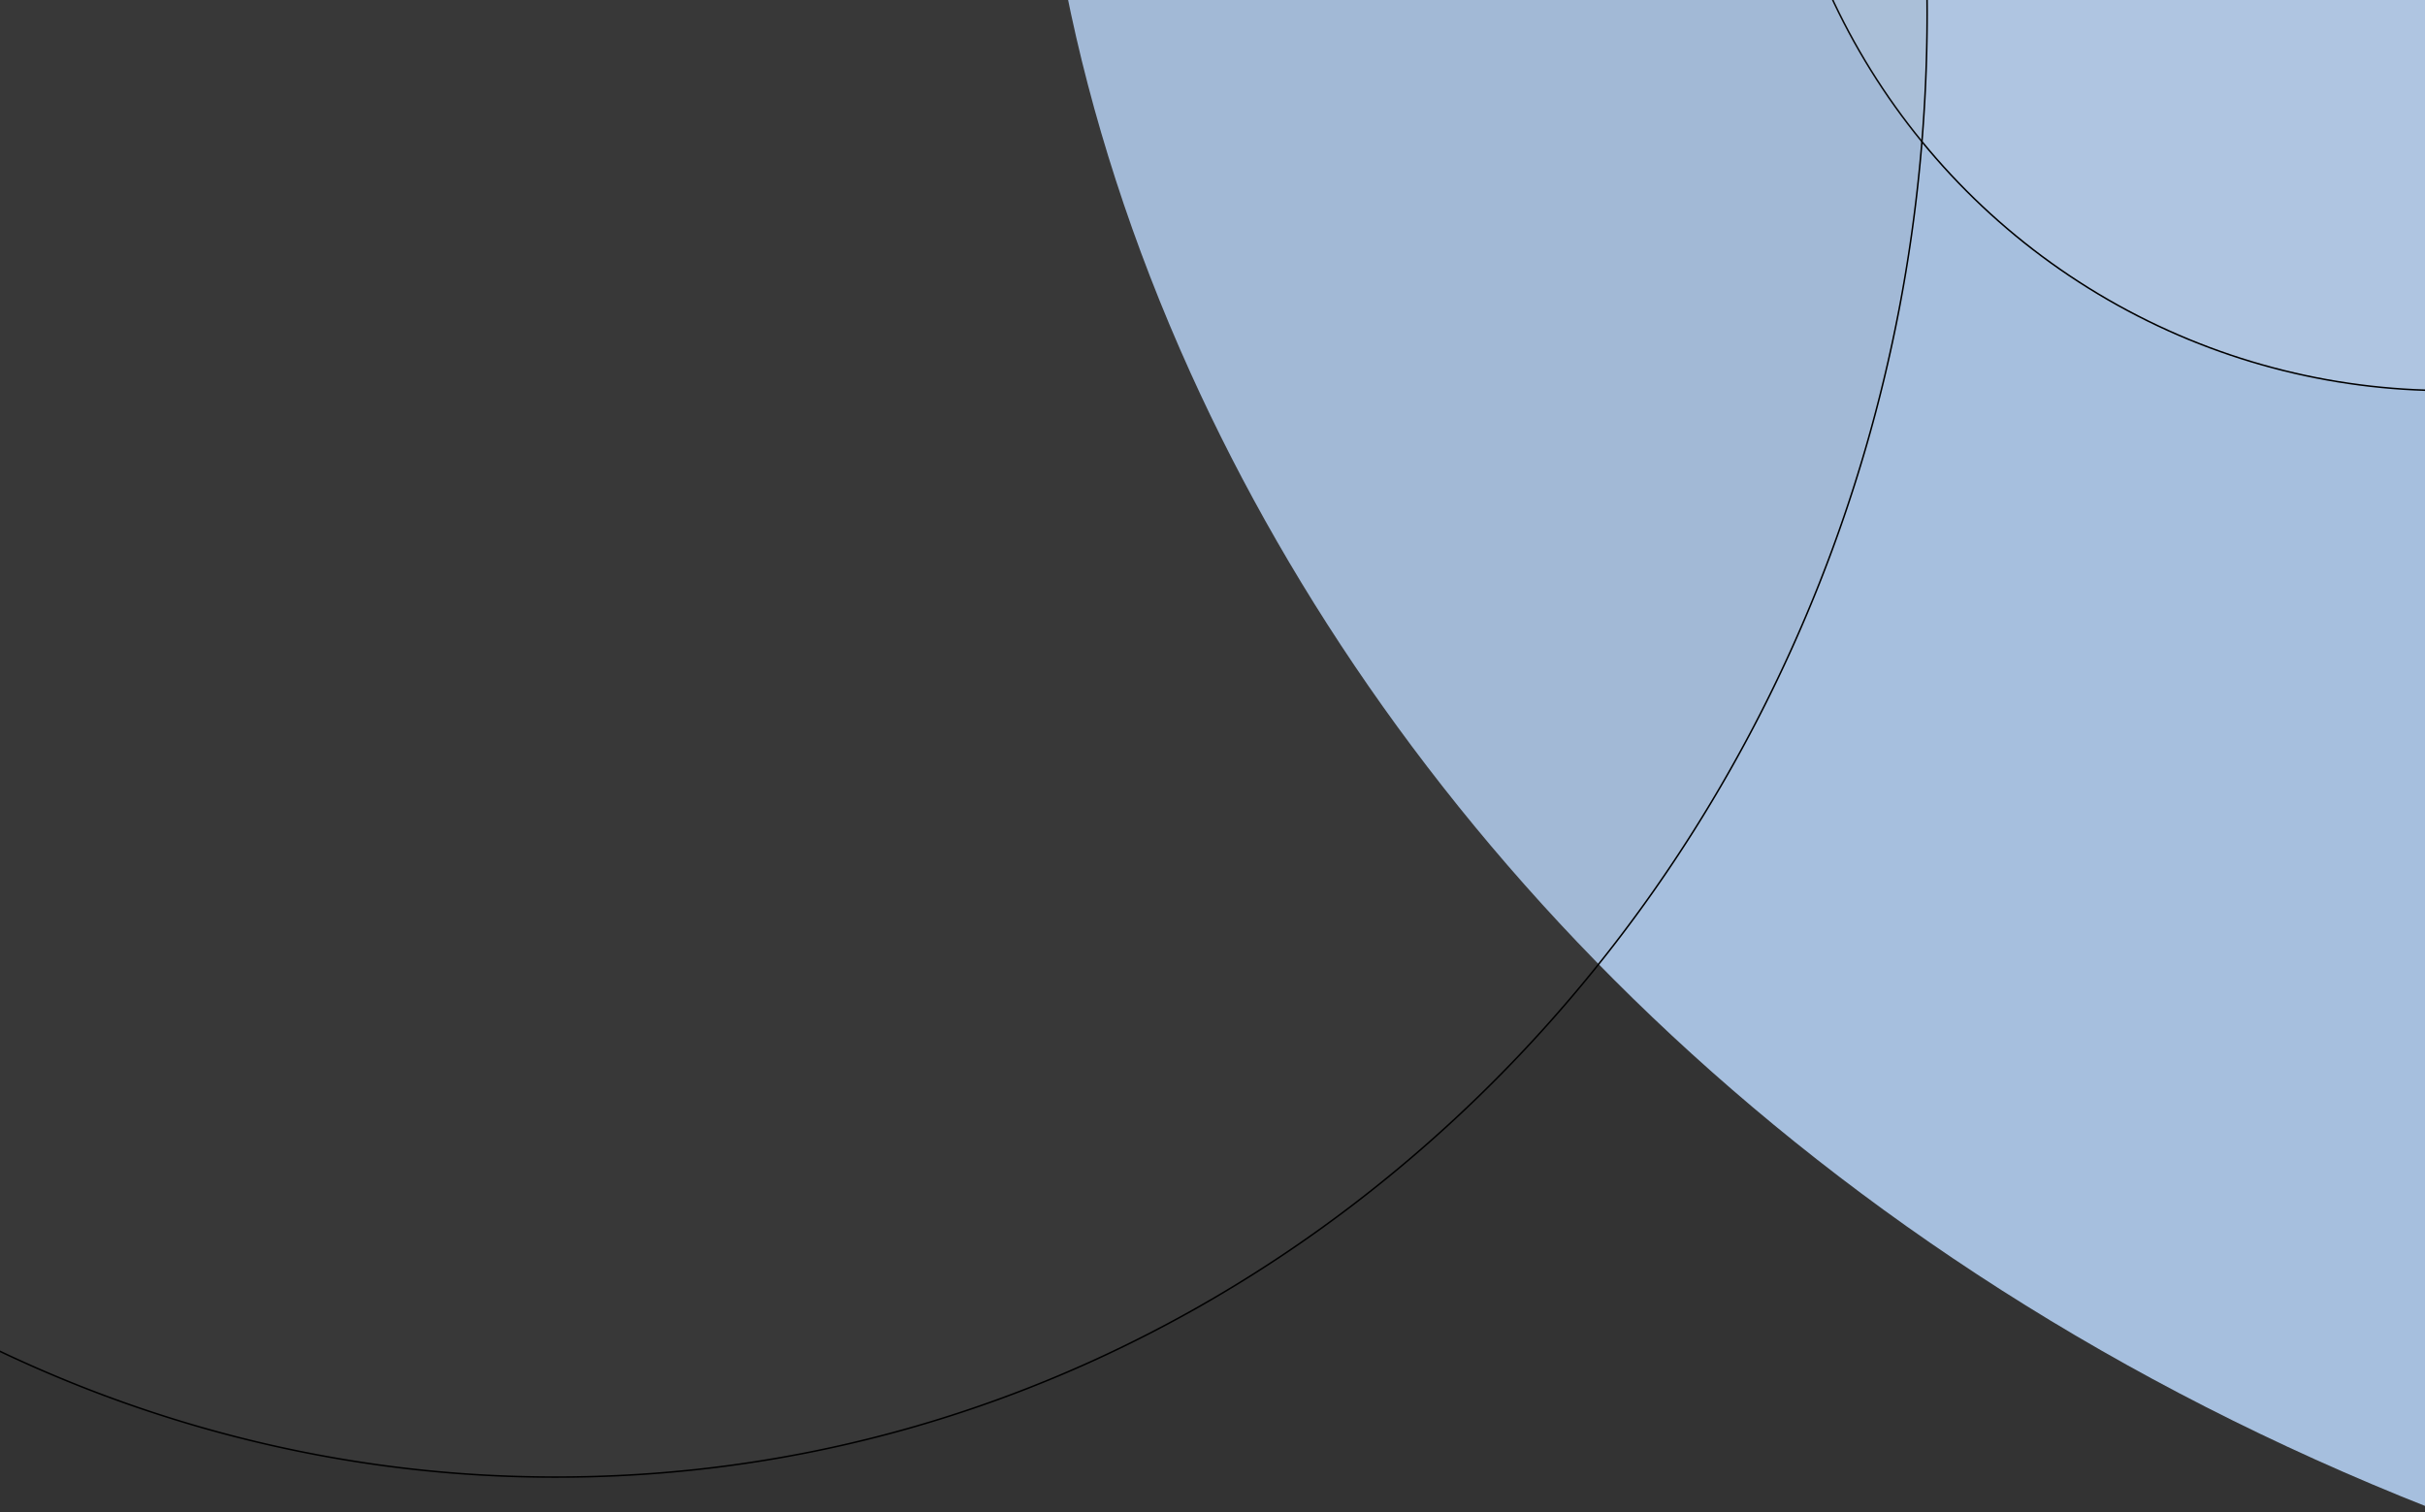 <svg width="1597" height="995.989" xmlns="http://www.w3.org/2000/svg" style="vector-effect: non-scaling-stroke;" stroke="null">
 <rect width="100%" height="100%" fill="#333333" stroke="none"/>
 <defs style="vector-effect: non-scaling-stroke;" stroke="null">
  <style style="vector-effect: non-scaling-stroke;" stroke="null">.a{fill:#a6bfde;stroke:rgba(0,0,0,0);}.b{fill:#fff;opacity:0.1;}.c{fill:#737373;opacity:0.08;}</style>
 </defs>
 <g stroke="null">
  <title stroke="null">Layer 1</title>
  <g stroke="null" id="svg_1">
   <path stroke="null" id="svg_2" d="m784.127,245.808c-38.384,-84.729 -65.597,-169.764 -82.113,-252.616l0,-24.371l898.459,0l0,1024.451c-412.19,-162.582 -681.749,-450.348 -816.346,-747.464z" class="a"/>
   <circle stroke="null" id="svg_3" r="446.884" cy="-189.65" cx="1611.615" class="b"/>
   <path stroke="null" id="svg_4" d="m-3.5,888.398l0,-918.951l1271.879,0q0.741,19.644 0.742,39.461c0,532.391 -404.092,963.979 -902.565,963.979a899.466,960.669 0 0 1 -370.057,-84.489z" class="c"/>
  </g>
 </g>
</svg>
